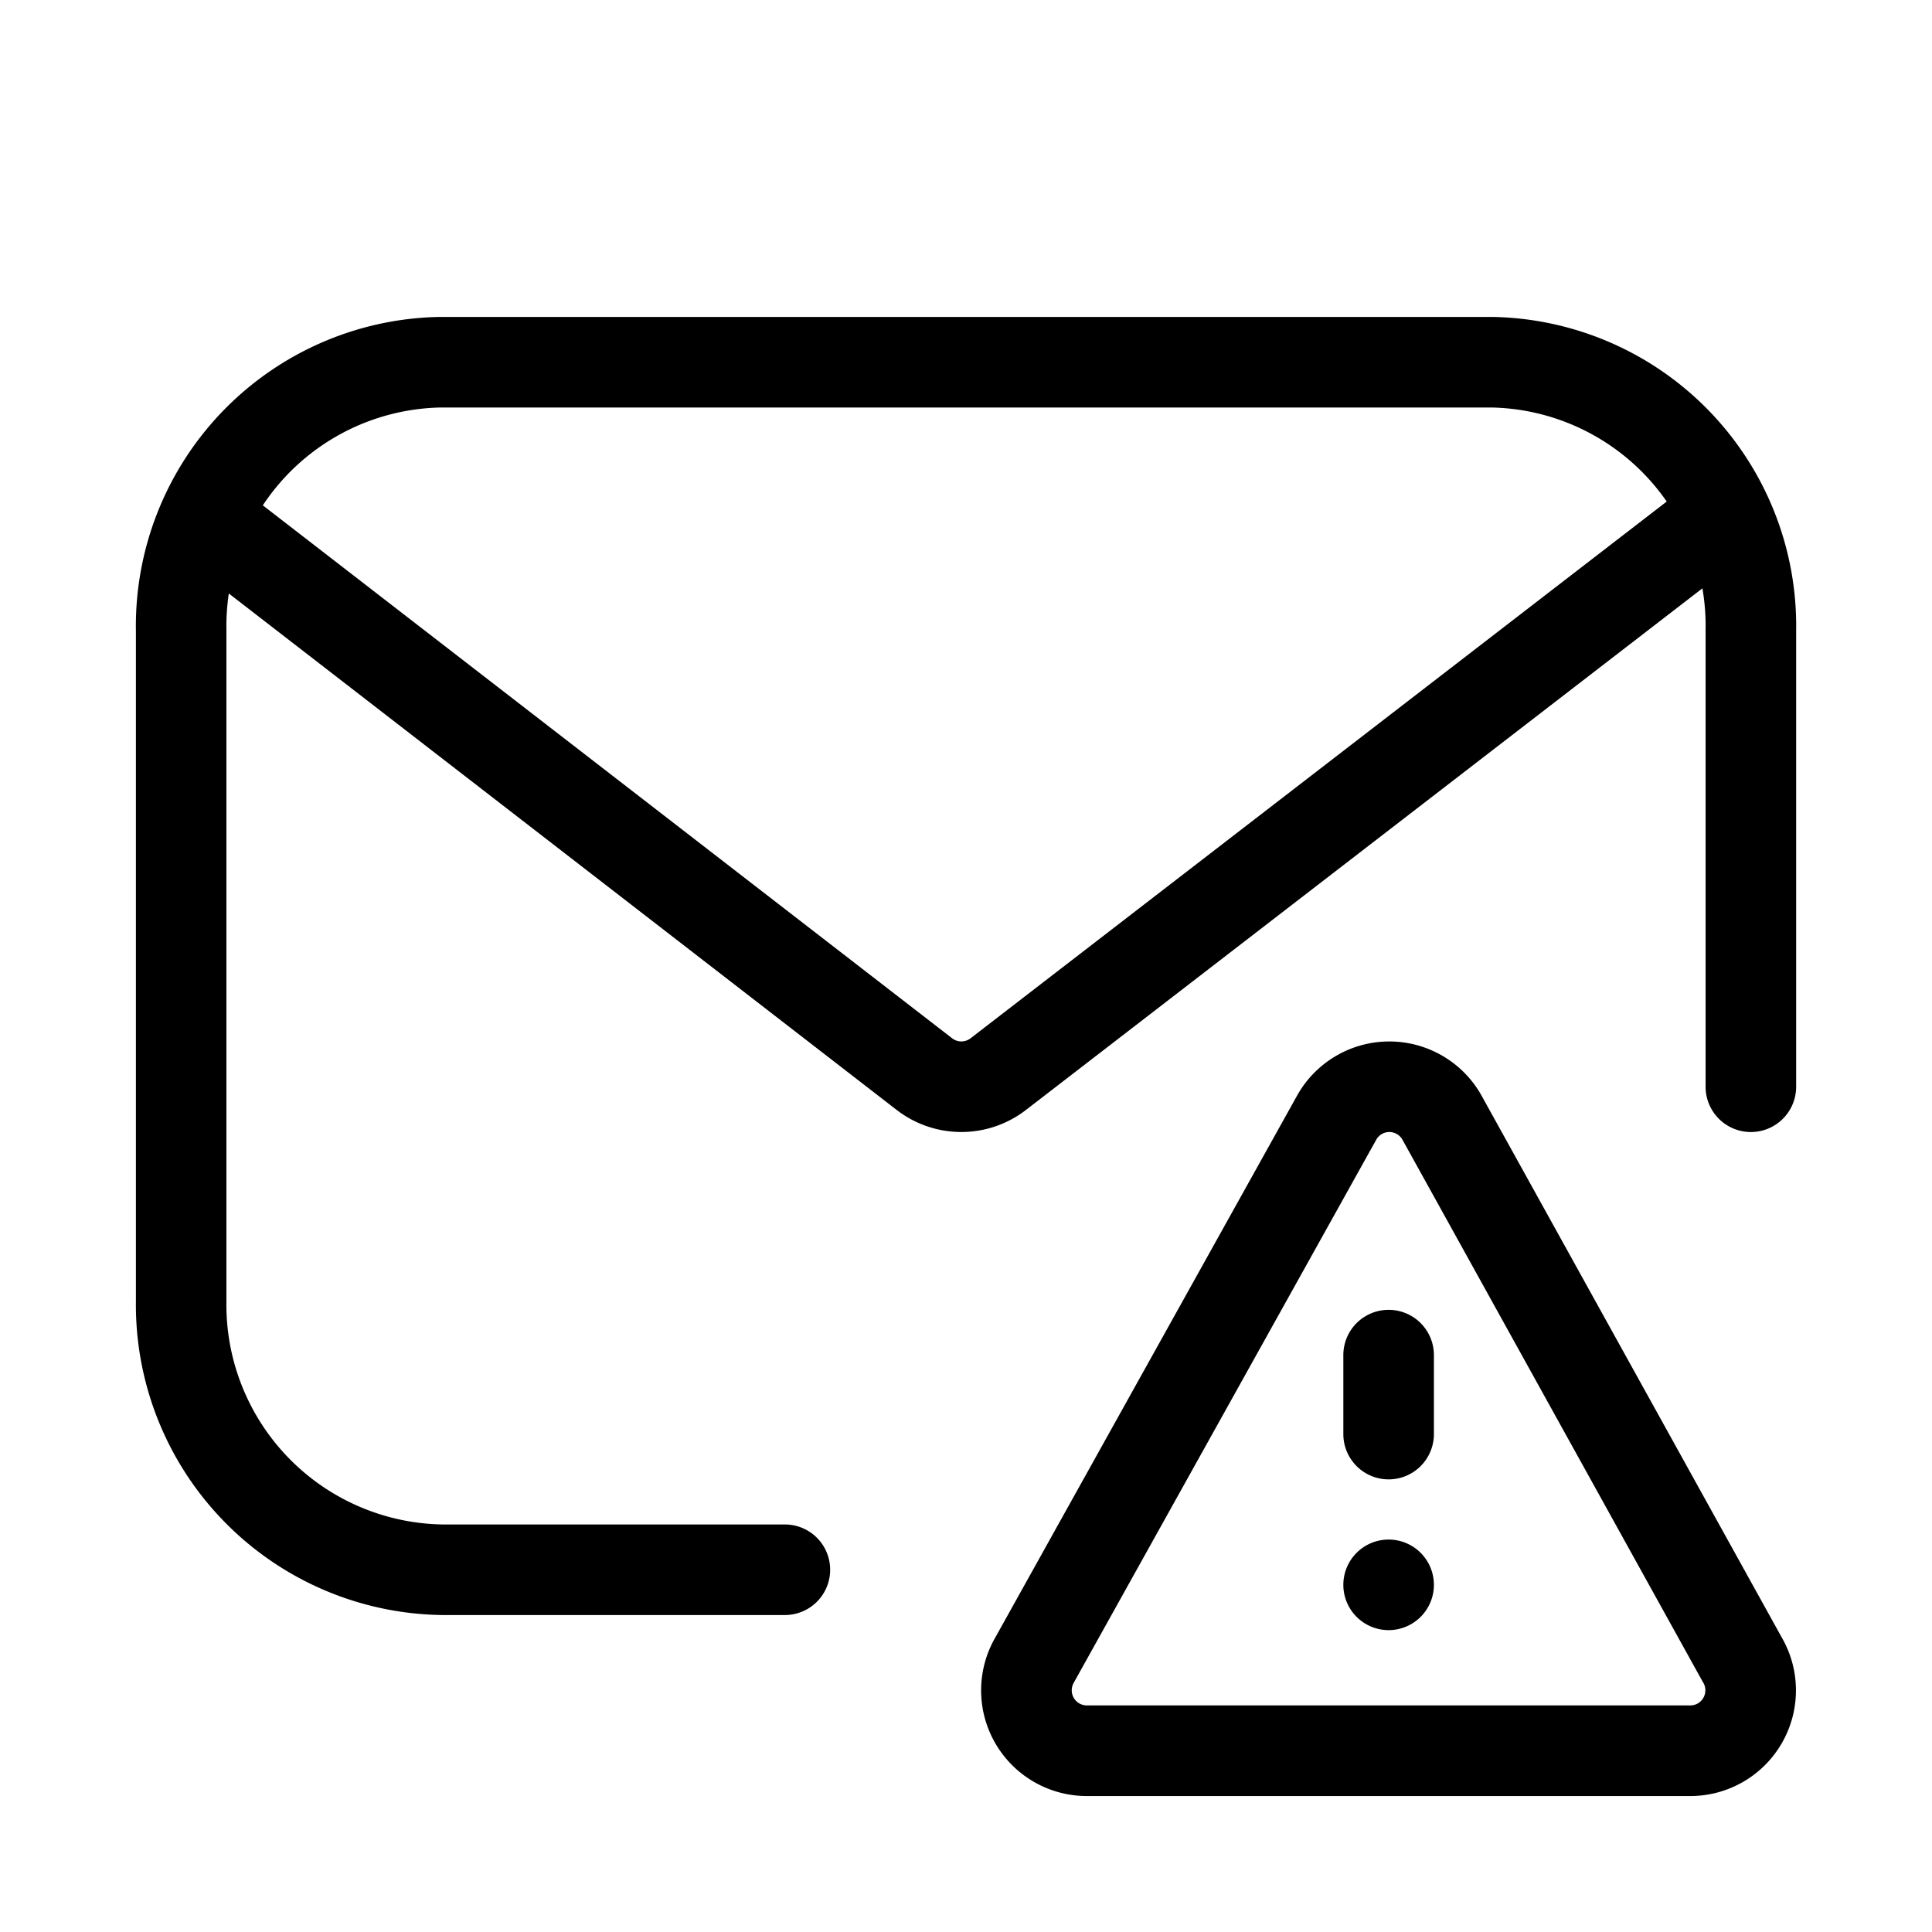 <svg width="32" height="32" viewBox="0 0 32 32" xmlns="http://www.w3.org/2000/svg"><path d="M7.249 5.25H24.75a5.12 5.12 0 0 1 5 5.2v4.117L29.75 18a.75.75 0 0 1-1.5 0V10.431a3.61 3.61 0 0 0-.053-.686l-11.205 8.64a1.751 1.751 0 0 1-2.139 0L3.79 9.83c-.03.198-.043.399-.04.601v11.133A3.64 3.64 0 0 0 7.34 25.25H13a.75.75 0 0 1 0 1.5H7.324a5.14 5.14 0 0 1-5.073-5.2v-11.1a5.121 5.121 0 0 1 4.998-5.2Zm19.993 2.612a3.62 3.62 0 0 0-2.518-1.112H7.276a3.62 3.62 0 0 0-2.923 1.62l11.417 8.827a.25.25 0 0 0 .306 0l11.53-8.89a3.617 3.617 0 0 0-.364-.445ZM23.75 22.445a.75.75 0 0 0-1.5 0v1.308a.75.75 0 0 0 1.5 0v-1.308ZM23 27a.75.75 0 1 0 0-1.5.75.75 0 0 0 0 1.5Zm-.113-8.217a.25.25 0 0 1 .338.087l4.98 8.99.008.012a.251.251 0 0 1-.092.342.25.25 0 0 1-.124.033H18a.25.25 0 0 1-.215-.375l.005-.01 5.009-8.992a.251.251 0 0 1 .089-.087Zm.125-1.533a1.75 1.75 0 0 0-1.513.87l-.007.012-5.01 8.996a1.75 1.75 0 0 0 1.515 2.62H28a1.75 1.75 0 0 0 1.515-2.62l-4.983-8.994-.008-.014a1.75 1.75 0 0 0-1.512-.87Z"/></svg>